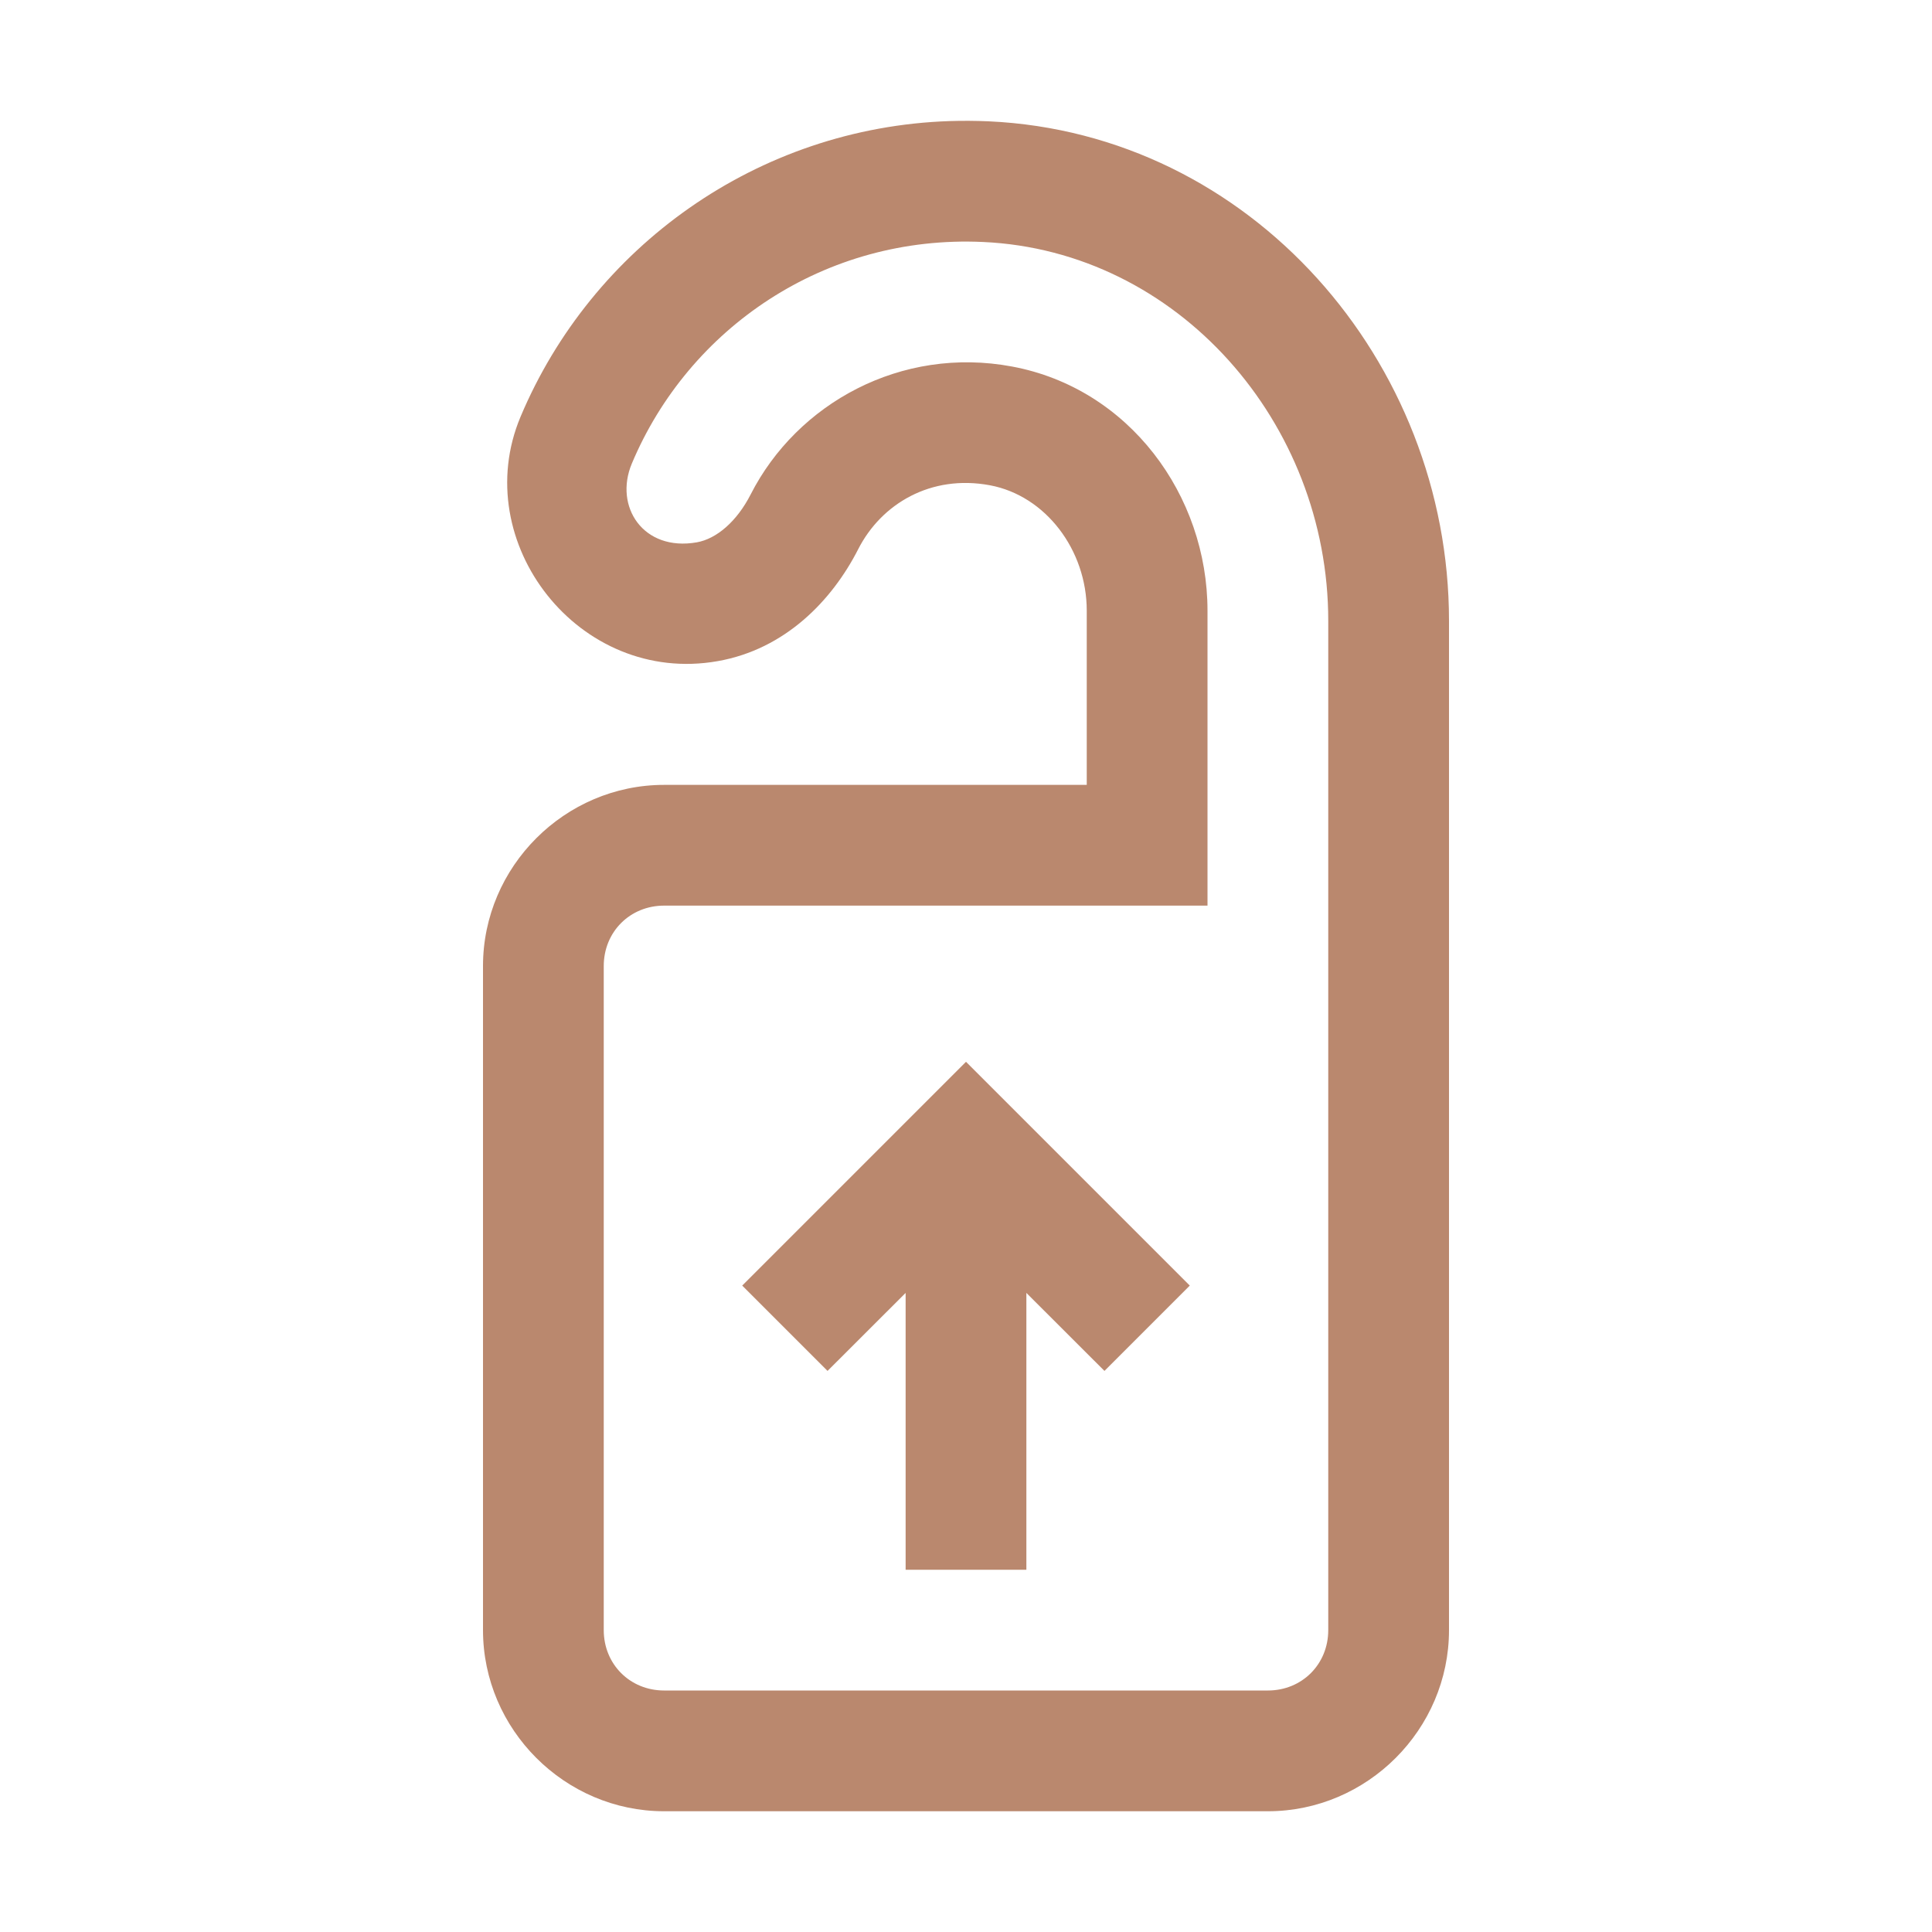 <svg id="SvgjsSvg1001" width="288" height="288" xmlns="http://www.w3.org/2000/svg" version="1.1" xmlns:xlink="http://www.w3.org/1999/xlink" xmlns:svgjs="http://svgjs.com/svgjs"><defs id="SvgjsDefs1002"></defs><g id="SvgjsG1008" transform="matrix(1,0,0,1,0,0)"><svg xmlns="http://www.w3.org/2000/svg" width="288" height="288" fill="none" viewBox="0 0 24 24"><path fill="#ba886e" d="M11.798 1.504C9.402 1.584 7.35 3.075 6.466 5.178C5.812 6.736 7.192 8.517 8.915 8.213C9.752 8.066 10.335 7.462 10.661 6.822C10.949 6.257 11.565 5.892 12.296 6.028C12.989 6.157 13.5 6.832 13.5 7.586V9.75H8.25C7.016 9.75 6 10.766 6 12V20.25C6 21.484 7.016 22.5 8.25 22.5H15.75C16.984 22.5 18 21.484 18 20.25V7.711C18 4.489 15.538 1.656 12.281 1.507C12.119 1.5 11.958 1.499 11.798 1.504ZM12.212 3.006C14.632 3.116 16.5 5.251 16.5 7.711V20.25C16.5 20.674 16.174 21 15.75 21H8.25C7.826 21 7.5 20.674 7.5 20.25V12C7.5 11.576 7.826 11.25 8.25 11.25H15V7.586C15 6.154 14.028 4.824 12.571 4.553C11.195 4.296 9.902 5.01 9.325 6.142C9.153 6.479 8.9 6.694 8.656 6.737C7.992 6.854 7.624 6.294 7.849 5.758C8.554 4.079 10.244 2.915 12.212 3.006ZM12 13.19L9.22 15.97L10.28 17.03L11.25 16.061V19.5H12.75V16.061L13.72 17.03L14.78 15.97L12 13.19Z" class="color000 svgShape"></path></svg></g></svg>